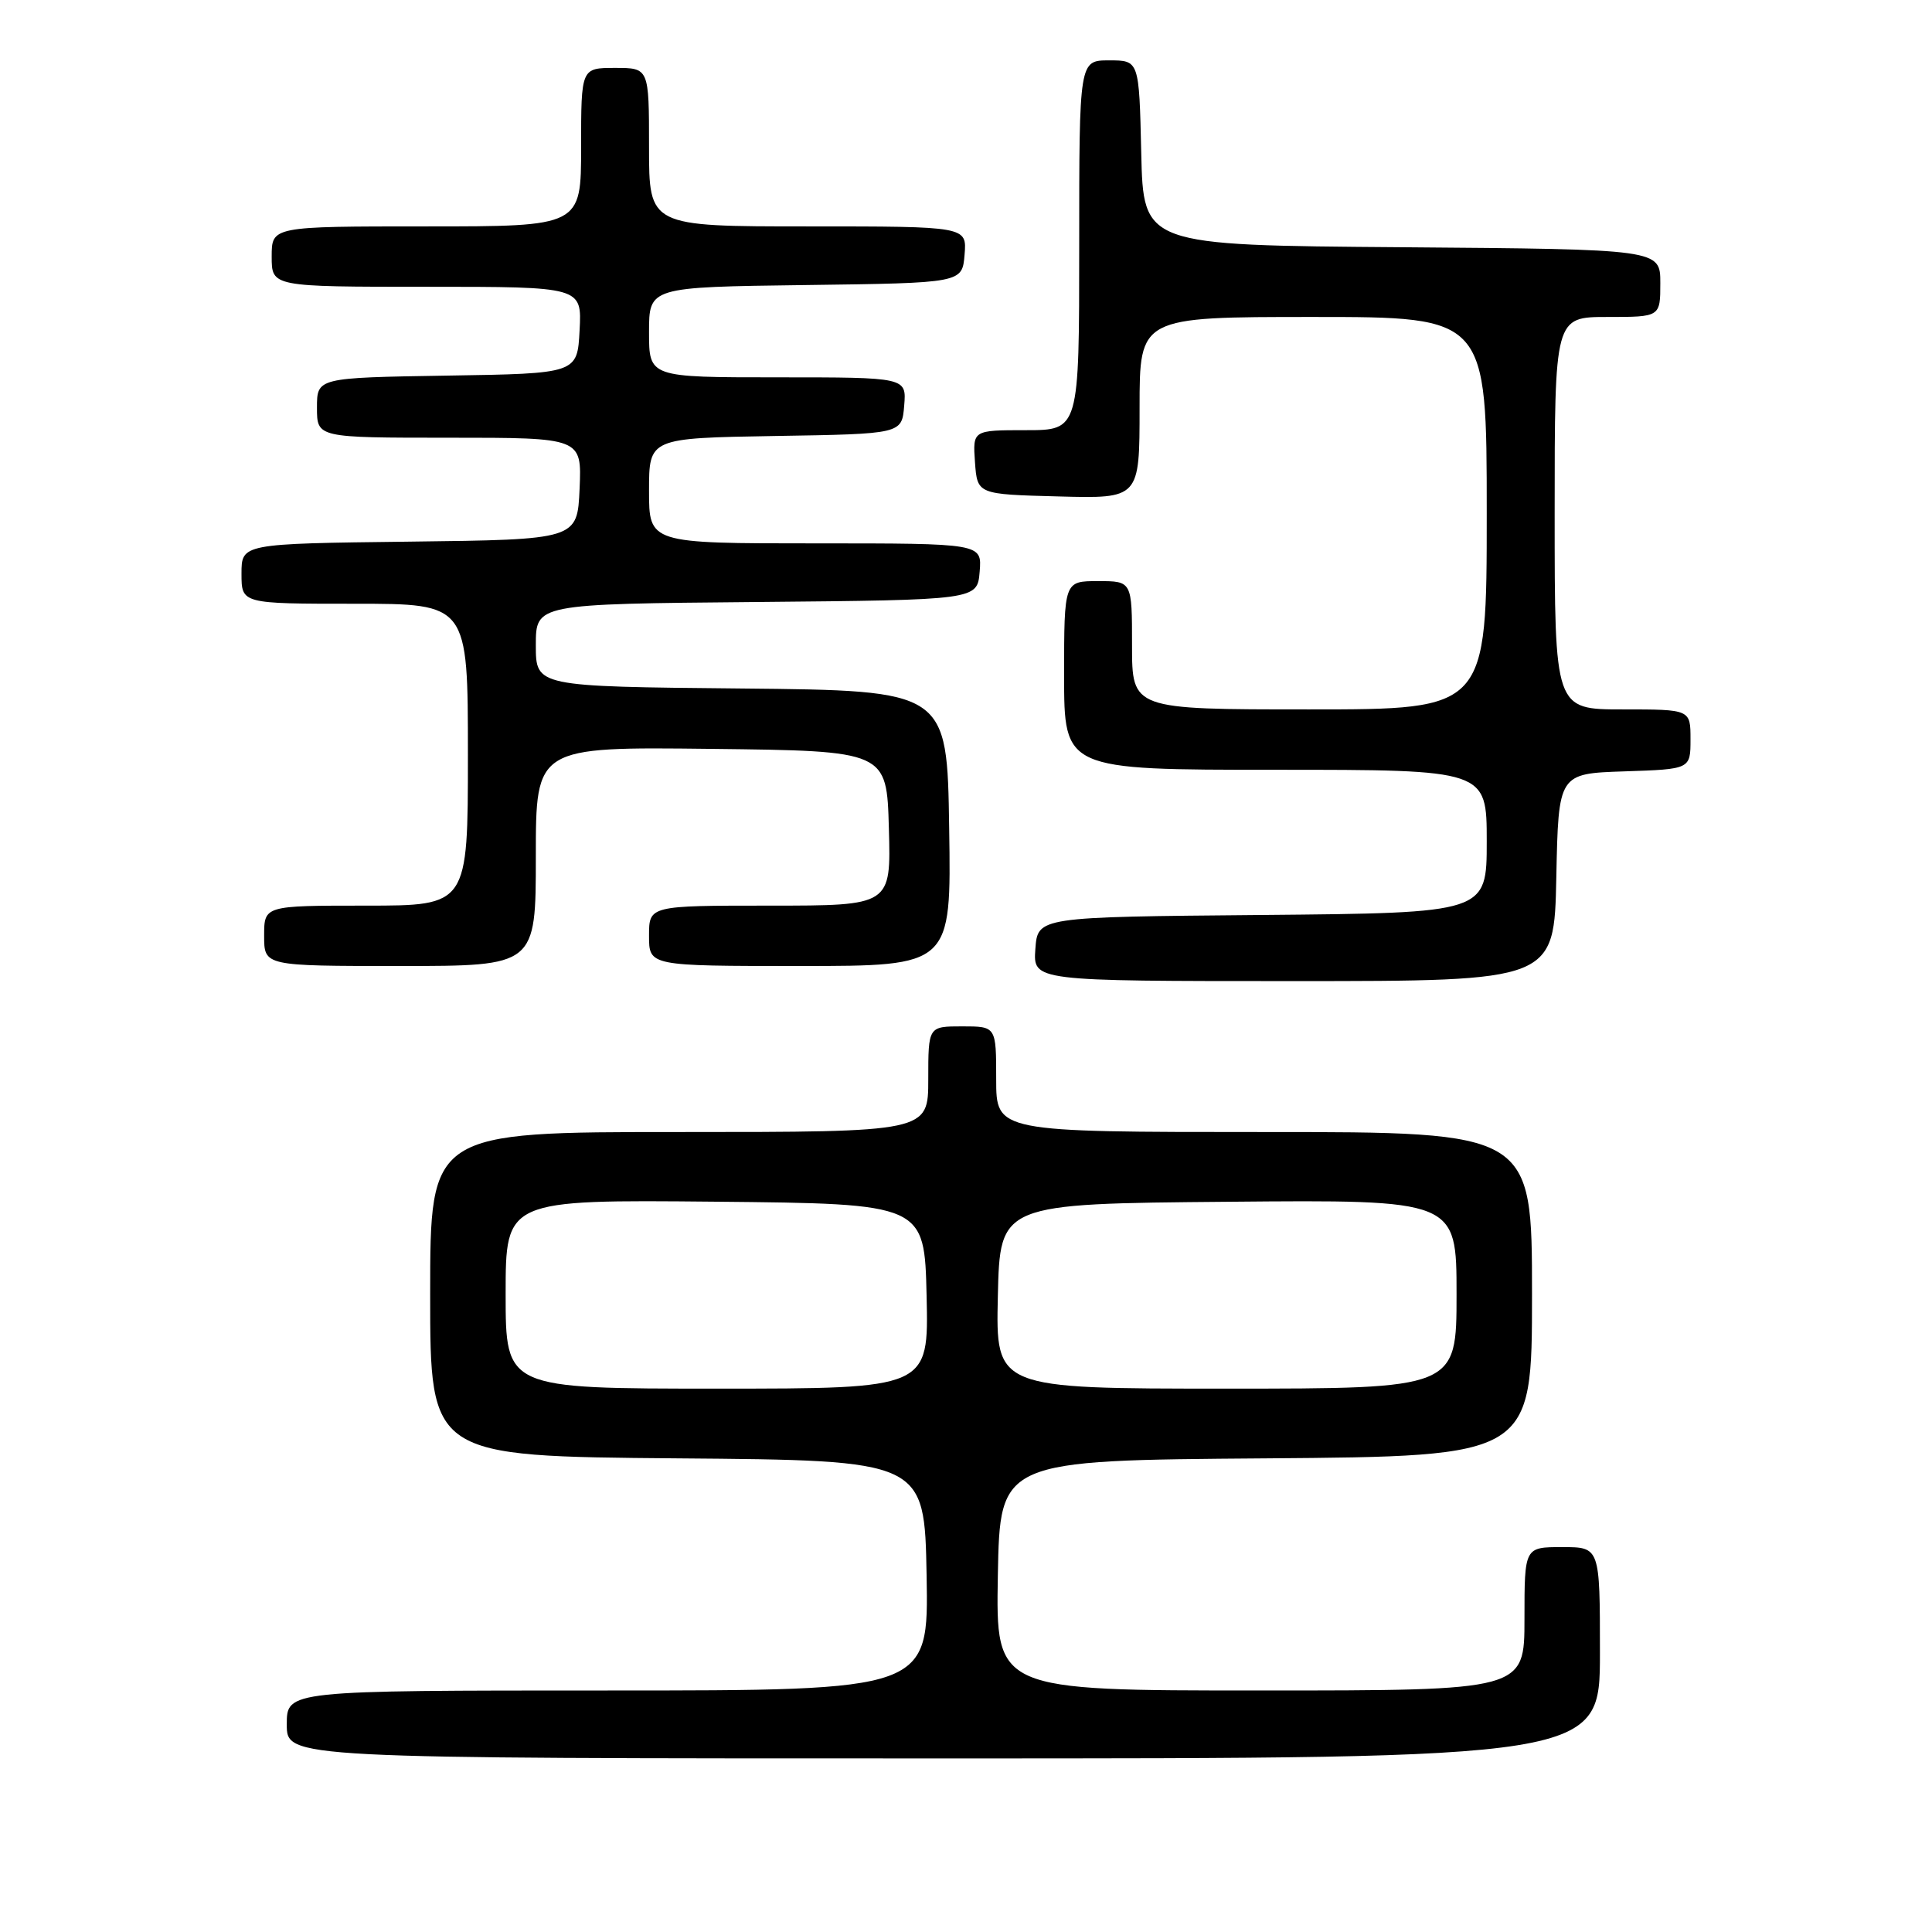 <?xml version="1.0" encoding="UTF-8" standalone="no"?>
<!DOCTYPE svg PUBLIC "-//W3C//DTD SVG 1.1//EN" "http://www.w3.org/Graphics/SVG/1.1/DTD/svg11.dtd" >
<svg xmlns="http://www.w3.org/2000/svg" xmlns:xlink="http://www.w3.org/1999/xlink" version="1.1" viewBox="0 0 256 256">
 <g >
 <path fill="currentColor"
d=" M 212.00 219.00 C 212.00 205.00 212.00 205.00 207.00 205.00 C 202.00 205.00 202.00 205.00 202.00 214.50 C 202.00 224.00 202.00 224.00 166.97 224.00 C 131.95 224.00 131.95 224.00 132.22 208.75 C 132.50 193.50 132.50 193.50 167.75 193.24 C 203.00 192.97 203.00 192.97 203.00 171.49 C 203.00 150.00 203.00 150.00 167.50 150.00 C 132.00 150.00 132.00 150.00 132.00 143.00 C 132.00 136.00 132.00 136.00 127.50 136.00 C 123.00 136.00 123.00 136.00 123.00 143.00 C 123.00 150.00 123.00 150.00 90.00 150.00 C 57.00 150.00 57.00 150.00 57.00 171.49 C 57.00 192.97 57.00 192.97 89.75 193.24 C 122.50 193.50 122.50 193.50 122.78 208.75 C 123.05 224.00 123.05 224.00 80.53 224.00 C 38.00 224.00 38.00 224.00 38.00 228.50 C 38.00 233.00 38.00 233.00 125.00 233.00 C 212.00 233.00 212.00 233.00 212.00 219.00 Z  M 206.22 116.25 C 206.50 102.50 206.50 102.50 215.25 102.21 C 224.00 101.92 224.00 101.92 224.00 97.96 C 224.00 94.00 224.00 94.00 215.00 94.00 C 206.00 94.00 206.00 94.00 206.00 68.00 C 206.00 42.00 206.00 42.00 213.00 42.00 C 220.00 42.00 220.00 42.00 220.00 37.51 C 220.00 33.03 220.00 33.03 185.75 32.76 C 151.50 32.50 151.50 32.50 151.22 20.25 C 150.94 8.00 150.94 8.00 146.97 8.00 C 143.00 8.00 143.00 8.00 143.00 32.50 C 143.00 57.00 143.00 57.00 135.94 57.00 C 128.89 57.00 128.89 57.00 129.19 61.25 C 129.50 65.50 129.50 65.50 140.25 65.78 C 151.00 66.07 151.00 66.07 151.00 54.03 C 151.00 42.00 151.00 42.00 174.00 42.00 C 197.00 42.00 197.00 42.00 197.00 68.00 C 197.00 94.00 197.00 94.00 173.50 94.00 C 150.00 94.00 150.00 94.00 150.00 85.50 C 150.00 77.00 150.00 77.00 145.50 77.00 C 141.00 77.00 141.00 77.00 141.00 89.50 C 141.00 102.00 141.00 102.00 169.00 102.00 C 197.00 102.00 197.00 102.00 197.00 111.49 C 197.00 120.97 197.00 120.97 167.25 121.24 C 137.50 121.50 137.50 121.50 137.19 125.75 C 136.89 130.00 136.89 130.00 171.41 130.00 C 205.94 130.00 205.94 130.00 206.22 116.25 Z  M 71.00 113.48 C 71.00 98.96 71.00 98.96 94.25 99.23 C 117.50 99.50 117.50 99.50 117.78 109.75 C 118.07 120.00 118.07 120.00 102.03 120.00 C 86.00 120.00 86.00 120.00 86.00 124.00 C 86.00 128.00 86.00 128.00 106.02 128.00 C 126.05 128.00 126.05 128.00 125.77 109.75 C 125.50 91.50 125.50 91.50 98.25 91.23 C 71.00 90.97 71.00 90.97 71.00 85.50 C 71.00 80.03 71.00 80.03 100.25 79.77 C 129.50 79.50 129.50 79.50 129.81 75.75 C 130.12 72.00 130.12 72.00 108.06 72.00 C 86.00 72.00 86.00 72.00 86.00 65.02 C 86.00 58.05 86.00 58.05 102.75 57.77 C 119.50 57.50 119.50 57.50 119.81 53.75 C 120.12 50.00 120.12 50.00 103.06 50.00 C 86.00 50.00 86.00 50.00 86.00 44.02 C 86.00 38.04 86.00 38.04 106.75 37.77 C 127.50 37.50 127.50 37.50 127.81 33.75 C 128.12 30.00 128.12 30.00 107.06 30.00 C 86.00 30.00 86.00 30.00 86.00 19.50 C 86.00 9.00 86.00 9.00 81.50 9.00 C 77.00 9.00 77.00 9.00 77.00 19.50 C 77.00 30.00 77.00 30.00 56.50 30.00 C 36.00 30.00 36.00 30.00 36.00 34.00 C 36.00 38.00 36.00 38.00 56.55 38.00 C 77.10 38.00 77.10 38.00 76.80 43.75 C 76.50 49.50 76.50 49.50 59.25 49.77 C 42.00 50.05 42.00 50.05 42.00 54.02 C 42.00 58.00 42.00 58.00 59.55 58.00 C 77.09 58.00 77.09 58.00 76.80 64.75 C 76.50 71.50 76.50 71.50 54.25 71.77 C 32.00 72.04 32.00 72.04 32.00 76.02 C 32.00 80.00 32.00 80.00 47.00 80.00 C 62.00 80.00 62.00 80.00 62.00 100.00 C 62.00 120.00 62.00 120.00 48.50 120.00 C 35.00 120.00 35.00 120.00 35.00 124.00 C 35.00 128.00 35.00 128.00 53.00 128.00 C 71.00 128.00 71.00 128.00 71.00 113.48 Z  M 67.00 171.48 C 67.00 158.97 67.00 158.97 94.75 159.23 C 122.50 159.50 122.50 159.50 122.78 171.75 C 123.06 184.00 123.06 184.00 95.03 184.00 C 67.00 184.00 67.00 184.00 67.00 171.48 Z  M 132.22 171.75 C 132.50 159.50 132.50 159.50 162.75 159.24 C 193.00 158.97 193.00 158.97 193.00 171.49 C 193.00 184.00 193.00 184.00 162.47 184.00 C 131.94 184.00 131.94 184.00 132.22 171.75 Z "/>
</g>
</svg>